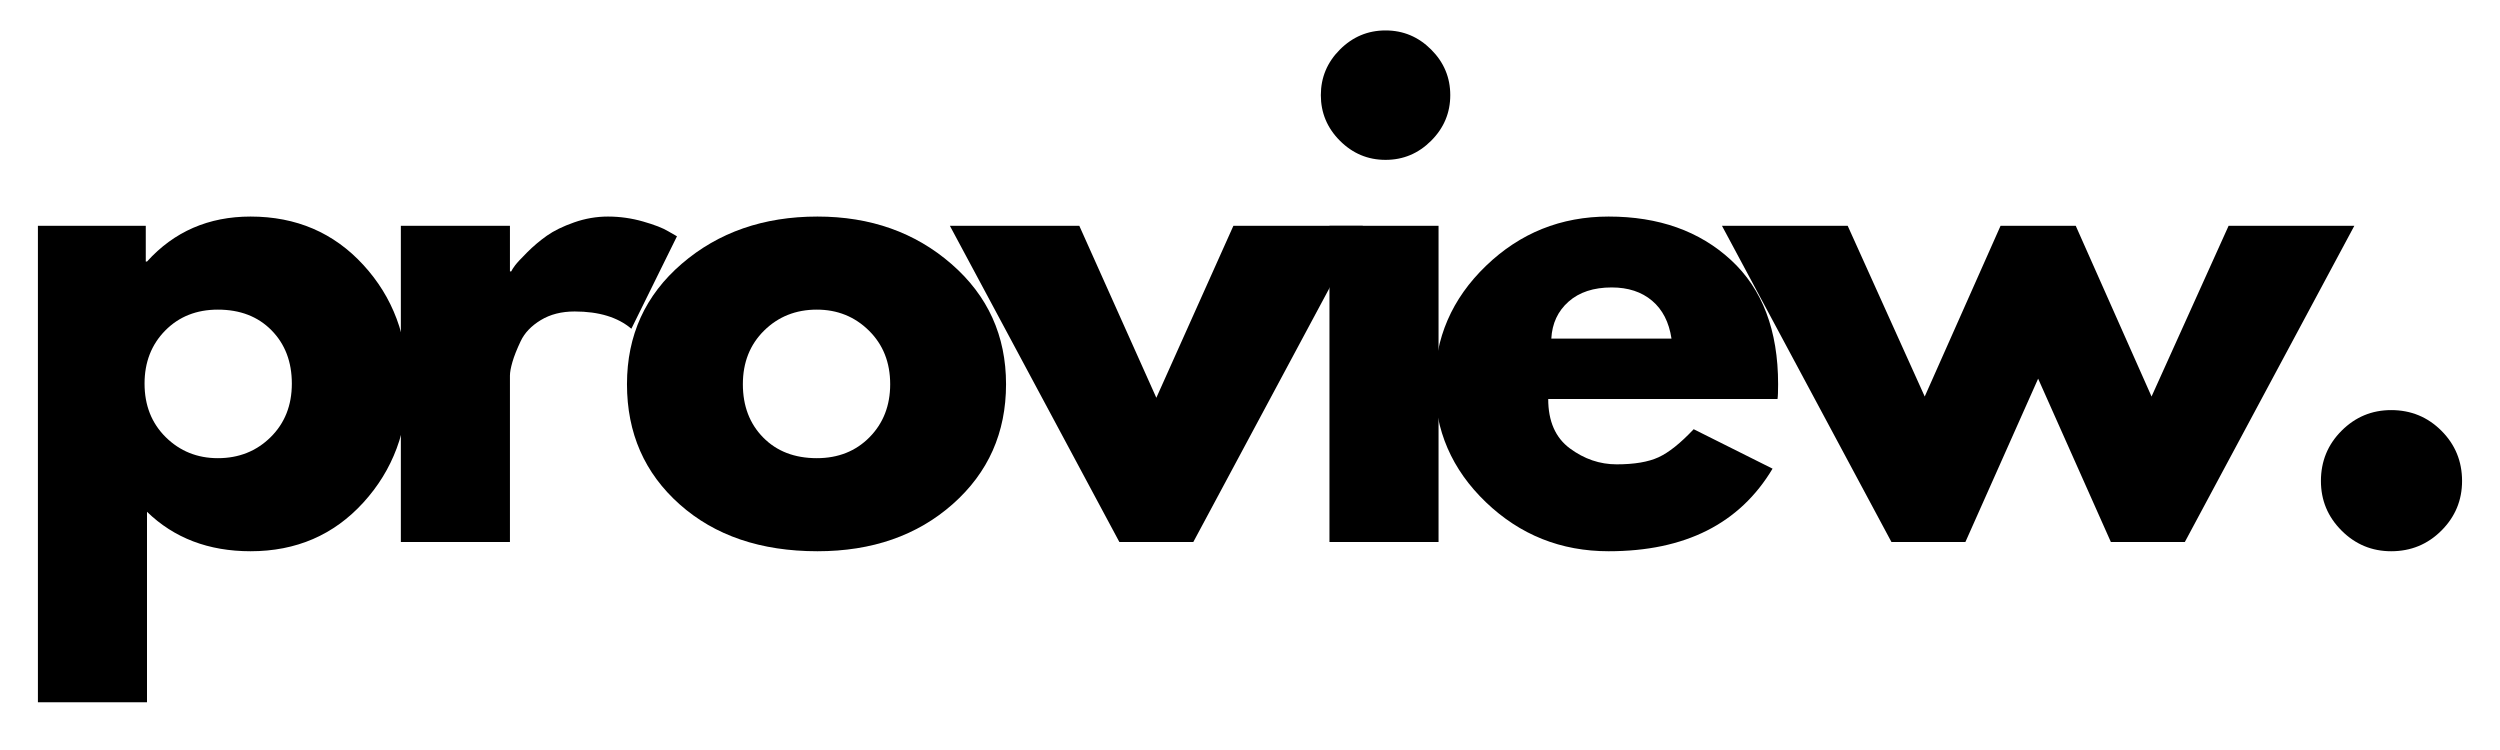 <svg xmlns="http://www.w3.org/2000/svg" xmlns:xlink="http://www.w3.org/1999/xlink" width="2000" zoomAndPan="magnify" viewBox="0 0 1500 450" height="600" preserveAspectRatio="xMidYMid meet" version="1.0"><defs><g/></defs><g fill="#000000" fill-opacity="1"><g transform="translate(0.558, 325.199)"><g><path d="M 217.453 -166.234 C 235.203 -146.879 244.078 -123.148 244.078 -95.047 C 244.078 -66.941 235.203 -43.148 217.453 -23.672 C 199.703 -4.191 177.145 5.547 149.781 5.547 C 124.625 5.547 103.91 -2.344 87.641 -18.125 L 87.641 96.156 L 22.188 96.156 L 22.188 -189.719 L 86.906 -189.719 L 86.906 -168.266 L 87.641 -168.266 C 103.91 -186.266 124.625 -195.266 149.781 -195.266 C 177.145 -195.266 199.703 -185.586 217.453 -166.234 Z M 161.781 -62.859 C 170.289 -71.242 174.547 -81.969 174.547 -95.031 C 174.547 -108.102 170.477 -118.77 162.344 -127.031 C 154.207 -135.289 143.484 -139.422 130.172 -139.422 C 117.348 -139.422 106.805 -135.227 98.547 -126.844 C 90.297 -118.457 86.172 -107.859 86.172 -95.047 C 86.172 -81.973 90.422 -71.242 98.922 -62.859 C 107.43 -54.484 117.848 -50.297 130.172 -50.297 C 142.742 -50.297 153.281 -54.484 161.781 -62.859 Z M 161.781 -62.859 "/></g></g></g><g fill="#000000" fill-opacity="1"><g transform="translate(218.323, 325.199)"><g><path d="M 22.188 0 L 22.188 -189.719 L 87.641 -189.719 L 87.641 -162.344 L 88.391 -162.344 C 88.879 -163.332 89.676 -164.566 90.781 -166.047 C 91.895 -167.523 94.301 -170.113 98 -173.812 C 101.695 -177.508 105.641 -180.836 109.828 -183.797 C 114.023 -186.754 119.453 -189.406 126.109 -191.75 C 132.766 -194.094 139.547 -195.266 146.453 -195.266 C 153.598 -195.266 160.617 -194.273 167.516 -192.297 C 174.422 -190.328 179.477 -188.359 182.688 -186.391 L 187.859 -183.422 L 160.5 -127.953 C 152.363 -134.859 141.02 -138.312 126.469 -138.312 C 118.582 -138.312 111.801 -136.582 106.125 -133.125 C 100.457 -129.676 96.453 -125.484 94.109 -120.547 C 91.773 -115.617 90.113 -111.43 89.125 -107.984 C 88.133 -104.535 87.641 -101.82 87.641 -99.844 L 87.641 0 Z M 22.188 0 "/></g></g></g><g fill="#000000" fill-opacity="1"><g transform="translate(367.687, 325.199)"><g><path d="M 40.125 -22.562 C 19.039 -41.301 8.5 -65.336 8.5 -94.672 C 8.5 -124.004 19.469 -148.102 41.406 -166.969 C 63.352 -185.832 90.477 -195.266 122.781 -195.266 C 154.582 -195.266 181.391 -185.77 203.203 -166.781 C 225.023 -147.801 235.938 -123.766 235.938 -94.672 C 235.938 -65.578 225.273 -41.598 203.953 -22.734 C 182.629 -3.879 155.57 5.547 122.781 5.547 C 88.758 5.547 61.207 -3.82 40.125 -22.562 Z M 90.781 -126.844 C 82.281 -118.457 78.031 -107.734 78.031 -94.672 C 78.031 -81.609 82.098 -70.945 90.234 -62.688 C 98.367 -54.426 109.094 -50.297 122.406 -50.297 C 135.227 -50.297 145.77 -54.484 154.031 -62.859 C 162.289 -71.242 166.422 -81.848 166.422 -94.672 C 166.422 -107.734 162.164 -118.457 153.656 -126.844 C 145.156 -135.227 134.738 -139.422 122.406 -139.422 C 109.832 -139.422 99.289 -135.227 90.781 -126.844 Z M 90.781 -126.844 "/></g></g></g><g fill="#000000" fill-opacity="1"><g transform="translate(577.318, 325.199)"><g><path d="M 70.266 -189.719 L 116.484 -86.531 L 162.719 -189.719 L 240.375 -189.719 L 138.672 0 L 94.297 0 L -7.391 -189.719 Z M 70.266 -189.719 "/></g></g></g><g fill="#000000" fill-opacity="1"><g transform="translate(775.487, 325.199)"><g><path d="M 28.469 -295.469 C 36.113 -303.113 45.238 -306.938 55.844 -306.938 C 66.445 -306.938 75.566 -303.113 83.203 -295.469 C 90.848 -287.832 94.672 -278.711 94.672 -268.109 C 94.672 -257.516 90.848 -248.395 83.203 -240.75 C 75.566 -233.102 66.445 -229.281 55.844 -229.281 C 45.238 -229.281 36.113 -233.102 28.469 -240.75 C 20.832 -248.395 17.016 -257.516 17.016 -268.109 C 17.016 -278.711 20.832 -287.832 28.469 -295.469 Z M 22.188 -189.719 L 22.188 0 L 87.641 0 L 87.641 -189.719 Z M 22.188 -189.719 "/></g></g></g><g fill="#000000" fill-opacity="1"><g transform="translate(852.382, 325.199)"><g><path d="M 214.125 -85.797 L 76.547 -85.797 C 76.547 -72.484 80.859 -62.617 89.484 -56.203 C 98.117 -49.797 107.488 -46.594 117.594 -46.594 C 128.195 -46.594 136.582 -48.008 142.75 -50.844 C 148.914 -53.688 155.941 -59.297 163.828 -67.672 L 211.156 -44 C 191.438 -10.969 158.648 5.547 112.797 5.547 C 84.191 5.547 59.656 -4.25 39.188 -23.844 C 18.727 -43.445 8.5 -67.055 8.5 -94.672 C 8.5 -122.285 18.727 -145.953 39.188 -165.672 C 59.656 -185.398 84.191 -195.266 112.797 -195.266 C 142.867 -195.266 167.332 -186.57 186.188 -169.188 C 205.051 -151.812 214.484 -126.973 214.484 -94.672 C 214.484 -90.234 214.363 -87.273 214.125 -85.797 Z M 78.406 -122.031 L 150.516 -122.031 C 149.035 -131.895 145.148 -139.477 138.859 -144.781 C 132.578 -150.082 124.504 -152.734 114.641 -152.734 C 103.797 -152.734 95.164 -149.895 88.75 -144.219 C 82.344 -138.551 78.895 -131.156 78.406 -122.031 Z M 78.406 -122.031 "/></g></g></g><g fill="#000000" fill-opacity="1"><g transform="translate(1040.568, 325.199)"><g><path d="M 138.672 0 L 94.297 0 L -7.391 -189.719 L 68.047 -189.719 L 114.266 -87.281 L 159.766 -189.719 L 204.875 -189.719 L 250.359 -87.281 L 296.594 -189.719 L 372.031 -189.719 L 270.328 0 L 225.953 0 L 182.312 -98 Z M 138.672 0 "/></g></g></g><g fill="#000000" fill-opacity="1"><g transform="translate(1370.364, 325.199)"><g><path d="M 64.344 -79.141 C 76.176 -79.141 86.223 -75.008 94.484 -66.75 C 102.742 -58.488 106.875 -48.441 106.875 -36.609 C 106.875 -25.023 102.742 -15.102 94.484 -6.844 C 86.223 1.414 76.176 5.547 64.344 5.547 C 52.758 5.547 42.836 1.414 34.578 -6.844 C 26.316 -15.102 22.188 -25.023 22.188 -36.609 C 22.188 -48.441 26.316 -58.488 34.578 -66.75 C 42.836 -75.008 52.758 -79.141 64.344 -79.141 Z M 64.344 -79.141 "/></g></g></g></svg>